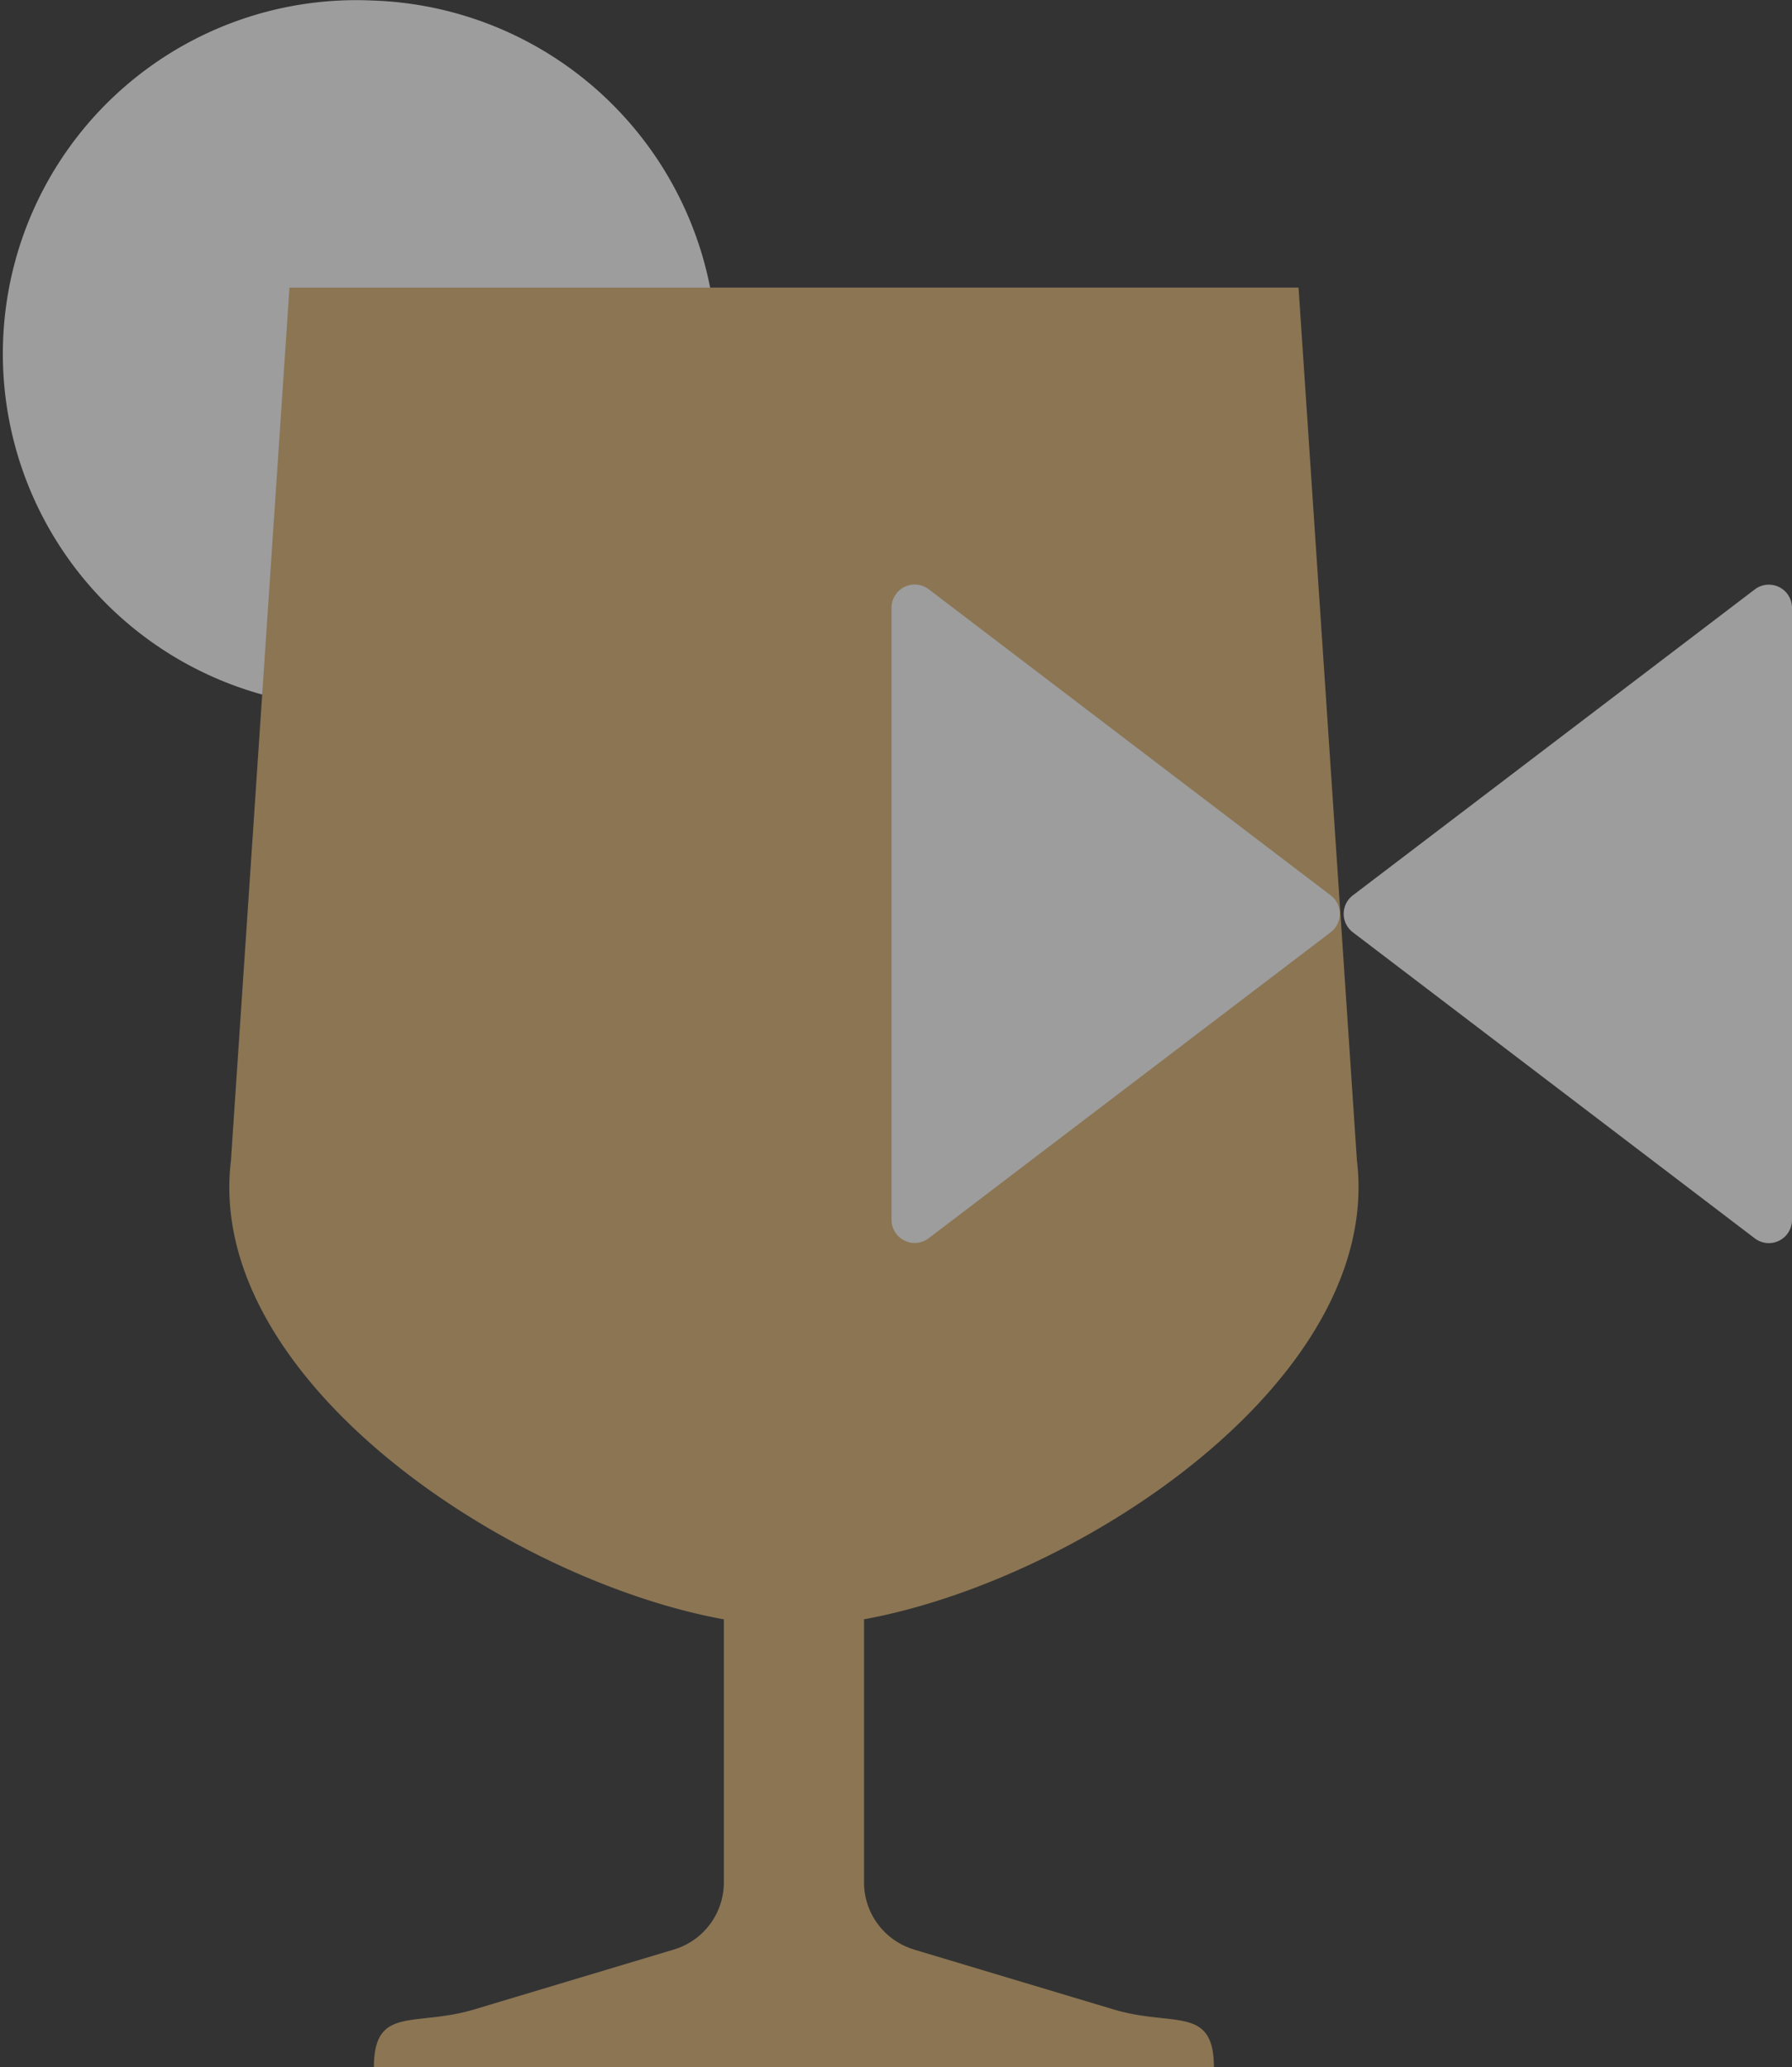 <svg xmlns="http://www.w3.org/2000/svg" width="23.202" height="26.761" viewBox="0 0 23.202 26.761"><rect x="0" y="0" width="23.202" height="26.761" fill="#333333" stroke="none"/><defs><style>.a{opacity:0.52;}.b{fill:#fff;}.c{fill:#ddb271;}</style></defs><g class="a" transform="translate(-130 -731.692)"><path class="b" d="M7.022,22.118A4.577,4.577,0,0,1,7.769,13a4.607,4.607,0,0,1,4.451,4.58Z" transform="translate(127.061 718.699)"/><path class="c" d="M13.992,35.513l2.584.775c.773.232,1.3-.057,1.3.751H7c0-.807.529-.519,1.3-.751l2.584-.775a.907.907,0,0,0,.647-.869V31.239c-2.8-.509-6.722-3.111-6.382-5.938L5.907,14H18.972l.756,11.3c.339,2.827-3.581,5.429-6.382,5.938v3.405a.907.907,0,0,0,.646.869Z" transform="translate(127.841 721.415)"/><path class="b" d="M4.323.314a.3.3,0,0,1,.478,0l3.957,5.2A.3.3,0,0,1,8.519,6H.6a.3.3,0,0,1-.239-.482Z" transform="translate(147.543 738.959) rotate(90)"/><path class="b" d="M4.323.314a.3.3,0,0,1,.478,0l3.957,5.2A.3.3,0,0,1,8.519,6H.6a.3.3,0,0,1-.239-.482Z" transform="translate(147.202 748.083) rotate(-90)"/></g></svg>